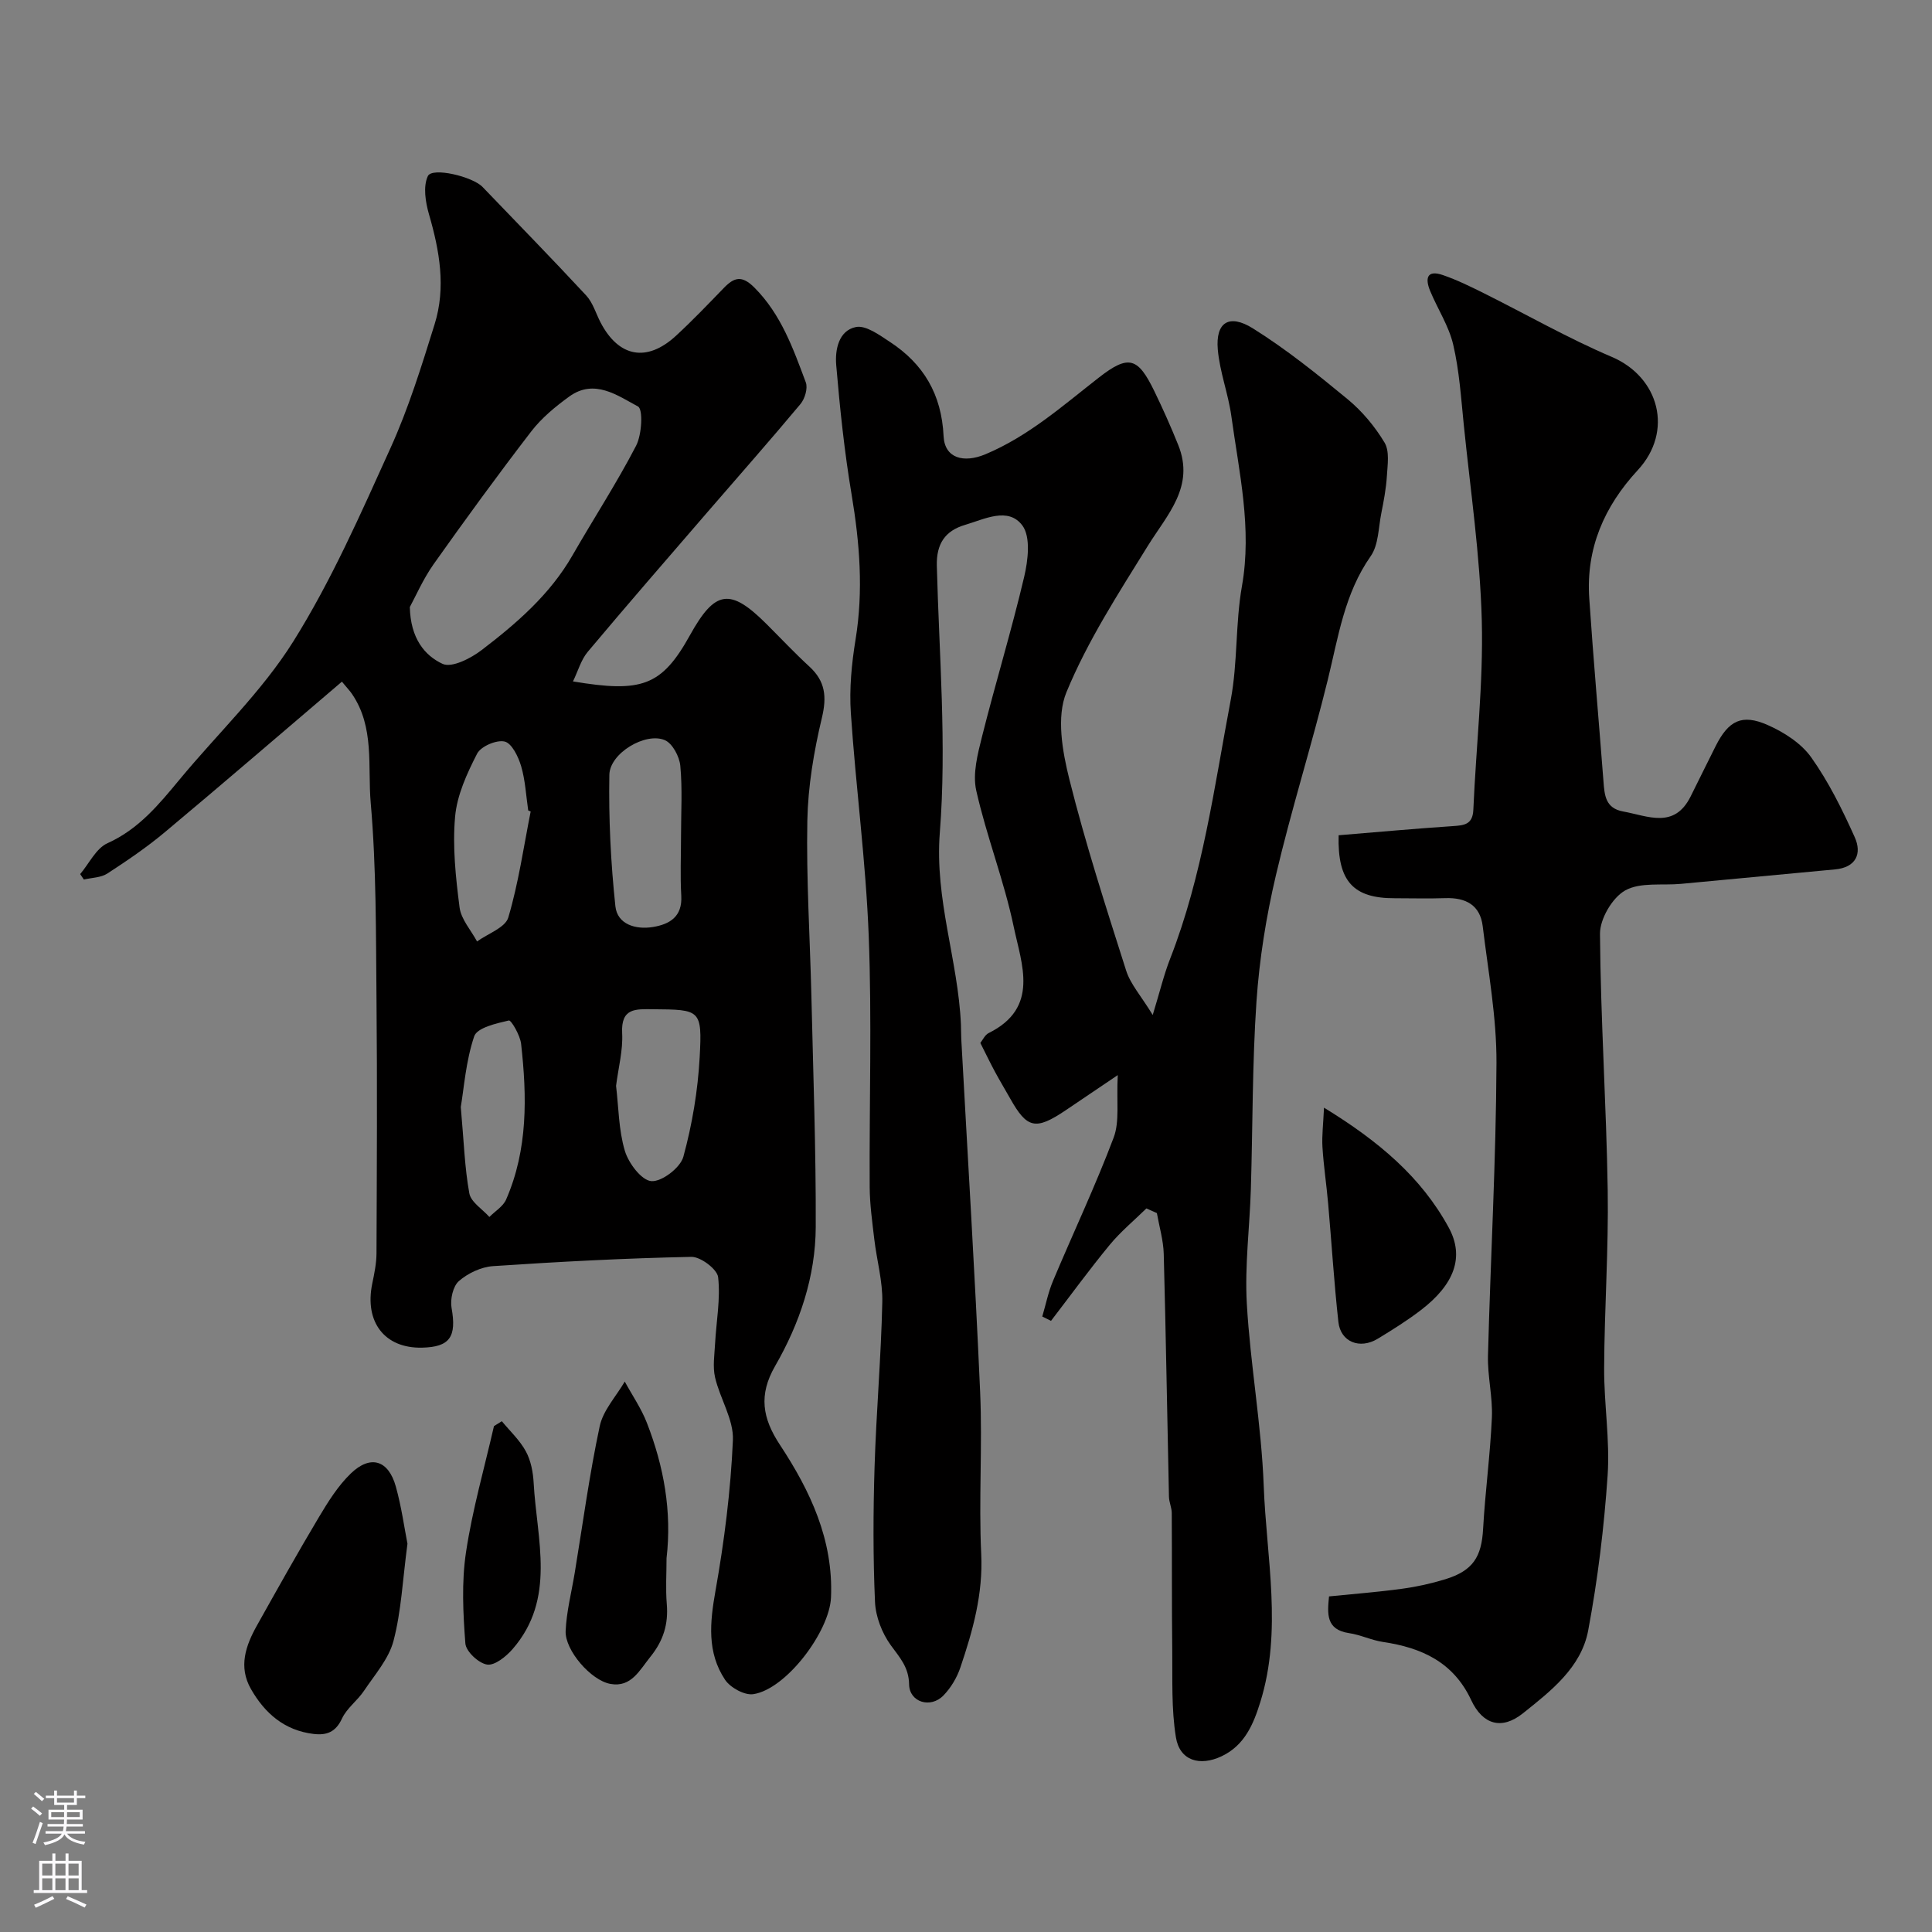 <svg enable-background="new 0 0 400 400" viewBox="0 0 400 400" xmlns="http://www.w3.org/2000/svg"><rect x="0" y="0" width="400" height="400" fill="#808080" stroke="none"/><g fill="#010000"><path d="m70.79 141.13c-12.42 10.58-24.45 20.96-36.64 31.15-3.75 3.14-7.83 5.91-11.93 8.58-1.33.86-3.23.85-4.86 1.24-.25-.38-.5-.75-.76-1.13 1.86-2.19 3.29-5.33 5.65-6.39 6.49-2.92 10.67-8.05 14.98-13.25 7.86-9.49 17-18.16 23.48-28.5 7.9-12.61 13.96-26.44 20.13-40.05 3.74-8.24 6.44-16.98 9.14-25.64 2.38-7.62 1.03-15.22-1.16-22.76-.73-2.52-1.25-5.77-.24-7.92.89-1.9 9.24.08 11.33 2.25 7.17 7.47 14.42 14.88 21.46 22.47 1.39 1.5 2 3.72 2.98 5.6 3.76 7.19 9.58 8.28 15.59 2.75 3.43-3.16 6.66-6.54 9.9-9.89 2.16-2.24 3.75-2.71 6.36-.09 5.53 5.55 8.01 12.61 10.63 19.61.46 1.22-.19 3.4-1.1 4.49-6.33 7.58-12.87 14.98-19.32 22.45-8.28 9.59-16.59 19.16-24.73 28.86-1.39 1.66-2.01 3.98-3.05 6.12 14.22 2.38 18.36.99 24.22-9.57 5.2-9.38 8.32-9.82 15.85-2.31 2.95 2.94 5.81 5.99 8.87 8.8 3.31 3.04 3.64 6.24 2.59 10.64-1.66 6.94-2.87 14.15-3.01 21.27-.23 12.09.55 24.2.84 36.3.37 15.93.96 31.87.9 47.8-.04 10.28-3.32 19.98-8.42 28.83-3.43 5.96-2.65 10.77 1.02 16.32 6.26 9.5 11.07 19.66 10.56 31.58-.31 7.06-9.28 19-16.09 20.02-1.81.27-4.76-1.35-5.85-2.99-3.76-5.65-3.14-11.86-1.98-18.39 1.83-10.3 3.15-20.76 3.61-31.2.19-4.26-2.67-8.59-3.69-12.99-.52-2.22-.12-4.69 0-7.03.25-4.59 1.14-9.24.63-13.73-.19-1.66-3.63-4.25-5.54-4.21-13.7.28-27.39 1-41.07 1.92-2.45.17-5.19 1.46-7.06 3.09-1.23 1.07-1.83 3.79-1.52 5.55 1.07 5.98-.32 8.12-6.15 8.24-7.71.15-11.91-5.31-10.27-13.26.43-2.07.87-4.19.88-6.3.07-17.5.17-35 0-52.5-.13-13.6-.02-27.25-1.2-40.78-.65-7.5.84-15.63-3.88-22.51-.36-.55-.83-1.03-2.08-2.54zm14.06-15.45c.14 6.5 3.09 10.06 6.79 11.77 1.89.87 5.84-1.14 8.08-2.86 7.25-5.54 14.16-11.51 18.81-19.62 4.36-7.59 9.15-14.94 13.17-22.69 1.19-2.3 1.47-7.54.39-8.12-4.26-2.29-9.04-5.81-14.22-2.07-2.86 2.07-5.71 4.42-7.85 7.19-6.96 9.04-13.68 18.27-20.28 27.58-2.18 3.11-3.72 6.68-4.89 8.82zm56.15 47.32c0-4.82.3-9.67-.15-14.45-.18-1.92-1.62-4.63-3.2-5.31-3.99-1.71-11.41 2.69-11.49 7.18-.16 9.07.29 18.19 1.25 27.21.4 3.75 4.2 4.88 7.76 4.3 3.47-.57 6.13-2.12 5.88-6.47-.24-4.14-.05-8.31-.05-12.46zm-13.45 51.81c.53 4.44.53 9.14 1.82 13.46.76 2.55 3.44 6.11 5.48 6.27 2.15.17 6.01-2.77 6.63-5.04 1.83-6.68 3-13.67 3.38-20.6.54-9.91.14-9.87-9.69-9.95-3.55-.03-6.63-.3-6.36 4.95.19 3.54-.78 7.13-1.26 10.91zm-17.68-56.8c-.17-.07-.34-.15-.51-.22-.45-3.07-.6-6.23-1.47-9.18-.58-1.95-1.92-4.73-3.41-5.08-1.68-.4-4.92.99-5.7 2.51-2.1 4.09-4.17 8.59-4.56 13.08-.55 6.19.13 12.55.93 18.76.32 2.46 2.36 4.7 3.62 7.04 2.24-1.63 5.85-2.86 6.47-4.97 2.12-7.15 3.17-14.6 4.63-21.94zm-14.47 61.18c.64 7.12.8 12.58 1.77 17.88.34 1.82 2.71 3.27 4.15 4.89 1.18-1.2 2.85-2.18 3.47-3.62 4.52-10.37 4.32-21.29 3.1-32.22-.2-1.77-2.05-4.95-2.54-4.84-2.59.6-6.56 1.49-7.17 3.27-1.74 5.14-2.12 10.76-2.78 14.64z"/><path d="m237.35 250.19c-2.56 2.51-5.35 4.82-7.61 7.56-4.21 5.11-8.11 10.47-12.14 15.72-.6-.3-1.21-.6-1.81-.9.73-2.46 1.23-5.01 2.22-7.36 4.16-9.91 8.77-19.64 12.56-29.68 1.27-3.37.56-7.48.85-12.94-4.53 3.06-7.68 5.2-10.84 7.32-6.17 4.14-7.94 3.75-11.42-2.45-1.04-1.85-2.14-3.66-3.14-5.52-1.01-1.87-1.93-3.79-3.05-6.01.49-.61.94-1.66 1.71-2.04 10.59-5.24 6.83-14.22 5.2-22.01-1.99-9.53-5.62-18.7-7.76-28.21-.78-3.49.3-7.58 1.21-11.22 2.77-11.03 6.1-21.93 8.71-33 .81-3.44 1.39-8.3-.38-10.67-2.93-3.89-7.82-1.3-11.85-.11-4.17 1.23-5.96 3.96-5.85 8.45.47 18.43 2.06 36.96.62 55.25-1.09 13.86 3.78 26.42 4.37 39.72.04 1 .02 2 .07 3 1.33 24.39 2.84 48.76 3.91 73.16.49 11.14-.31 22.34.22 33.48.4 8.29-1.74 15.89-4.31 23.49-.71 2.11-1.97 4.23-3.52 5.82-2.66 2.73-7.04 1.39-7.1-2.3-.06-3.59-1.95-5.57-3.81-8.14-1.8-2.49-3.11-5.87-3.25-8.92-.41-9.31-.38-18.66-.09-27.98.35-11.37 1.35-22.73 1.6-34.1.1-4.33-1.15-8.69-1.66-13.05-.42-3.59-.93-7.19-.95-10.79-.1-17.33.47-34.68-.2-51.98-.59-15.41-2.67-30.75-3.7-46.14-.34-5.05.16-10.25.98-15.27 1.64-10.08.85-19.96-.82-29.95-1.49-8.87-2.43-17.86-3.19-26.83-.27-3.14.49-7.15 4.07-7.88 2.05-.42 4.84 1.63 6.99 3.04 7.02 4.58 10.76 10.88 11.17 19.56.22 4.58 4.17 5.62 8.66 3.74 8.92-3.74 16-10.04 23.49-15.88 6.2-4.84 8.1-4.13 11.47 2.79 1.78 3.66 3.44 7.39 4.96 11.17 3.47 8.62-2.25 14.37-6.29 20.88-6.09 9.84-12.48 19.69-16.86 30.32-2.1 5.09-.84 12.21.6 17.98 3.34 13.36 7.58 26.49 11.76 39.62.9 2.84 3.1 5.26 5.51 9.21 1.47-4.8 2.3-8.32 3.61-11.66 6.74-17.26 9.13-35.56 12.54-53.58 1.46-7.72.95-15.8 2.32-23.54 2.12-12-.59-23.53-2.19-35.19-.64-4.65-2.41-9.17-2.81-13.82-.48-5.6 2.32-7.46 7.29-4.35 6.9 4.32 13.31 9.47 19.6 14.66 3 2.48 5.64 5.64 7.64 8.98 1.06 1.77.62 4.59.48 6.91-.16 2.59-.65 5.17-1.16 7.73-.6 3.01-.56 6.55-2.2 8.88-5.43 7.75-6.7 16.71-8.86 25.52-3.33 13.58-7.57 26.94-10.76 40.55-2.01 8.55-3.42 17.34-4.02 26.1-.88 12.89-.77 25.85-1.16 38.78-.24 7.94-1.29 15.9-.84 23.79.72 12.61 3.03 25.13 3.5 37.74.56 14.91 3.9 29.97-.71 44.77-1.4 4.49-3.21 8.95-8.04 11.22-4.48 2.1-8.64.92-9.43-3.94-.96-5.91-.69-12.03-.76-18.06-.11-9.45-.04-18.91-.1-28.37-.01-1.13-.55-2.24-.58-3.37-.37-16.76-.63-33.53-1.08-50.29-.08-2.82-.92-5.62-1.42-8.44-.72-.31-1.44-.64-2.17-.97z"/><path d="m277.15 172.93c7.97-.65 15.78-1.37 23.6-1.89 2.4-.16 4.16-.31 4.29-3.41.56-13.03 2.08-26.08 1.75-39.09-.35-13.59-2.37-27.13-3.74-40.69-.56-5.52-.92-11.12-2.18-16.5-.9-3.85-3.21-7.36-4.76-11.08-1.06-2.54-.78-4.5 2.65-3.31 2.87.99 5.63 2.34 8.36 3.7 8.86 4.41 17.49 9.36 26.58 13.23 9.83 4.19 12.83 15.4 5.38 23.45-6.98 7.55-10.74 16.24-10.04 26.55.85 12.63 1.97 25.24 2.94 37.85.22 2.88.38 5.6 4.08 6.27 5.12.93 10.56 3.67 13.95-3.08 1.76-3.51 3.47-7.04 5.24-10.54 2.64-5.2 5.39-6.63 10.69-4.3 3.39 1.49 6.97 3.78 9.05 6.71 3.62 5.09 6.44 10.81 9.01 16.53 1.54 3.42.26 6.27-4.07 6.67-10.62 1-21.24 2-31.86 2.99-3.93.37-8.47-.39-11.6 1.37-2.66 1.5-5.23 5.89-5.21 8.98.13 17.7 1.32 35.39 1.6 53.09.19 12.25-.68 24.52-.74 36.78-.04 7.43 1.22 14.9.72 22.28-.73 10.74-2.04 21.5-4.02 32.07-1.44 7.69-7.75 12.56-13.51 17.16-4.4 3.52-8.34 2.35-10.71-2.72-3.68-7.88-10.26-10.86-18.26-12.05-2.38-.35-4.65-1.48-7.04-1.83-4.81-.72-4.49-4.03-4.14-7.6 5.04-.51 10.09-.9 15.09-1.58 3.04-.41 6.07-1.08 9-1.98 5.72-1.77 7.49-4.62 7.81-10.41.43-7.71 1.48-15.39 1.82-23.1.18-4.24-.92-8.53-.81-12.79.53-20.2 1.67-40.38 1.76-60.58.04-9.44-1.71-18.89-2.85-28.32-.53-4.38-3.52-5.95-7.72-5.81-3.49.12-7 .02-10.49.02-8.52.03-11.89-3.45-11.62-13.04z"/><path d="m84.36 319.61c-1 7.52-1.28 14-2.89 20.12-.98 3.73-3.88 7-6.12 10.35-1.36 2.03-3.56 3.59-4.55 5.74-1.31 2.82-3.2 3.5-5.91 3.17-6-.73-10.05-4.26-12.92-9.27-2.66-4.63-1.1-9.03 1.25-13.22 4.2-7.5 8.4-15.01 12.81-22.4 1.91-3.2 3.96-6.49 6.62-9.05 4.07-3.91 7.78-2.75 9.3 2.72 1.18 4.22 1.77 8.6 2.41 11.84z"/><path d="m138 322.62c0 3.16-.21 6.34.05 9.48.35 4.16-.71 7.59-3.37 10.89-2.28 2.83-3.99 6.41-8.28 5.65-4.07-.72-9.45-6.99-9.29-10.94.17-4.04 1.22-8.04 1.88-12.05 1.67-10.13 3.03-20.32 5.17-30.35.7-3.31 3.4-6.19 5.19-9.26 1.55 2.85 3.43 5.57 4.59 8.57 3.5 9 5.19 18.32 4.06 28.01z"/><path d="m274.12 229.33c11.32 6.93 20.11 14.36 25.81 24.8 3.33 6.09 1.19 11.8-5.76 17.12-2.83 2.17-5.89 4.08-8.94 5.93-3.7 2.24-7.67.66-8.13-3.47-.9-8.15-1.4-16.34-2.12-24.51-.34-3.91-.94-7.8-1.18-11.72-.14-2.36.17-4.74.32-8.15z"/><path d="m103.9 294.25c1.7 2.06 3.73 3.94 4.98 6.25 1.04 1.92 1.49 4.32 1.61 6.54.64 11.72 4.7 23.96-4.37 34.39-1.34 1.54-3.69 3.44-5.27 3.2-1.75-.26-4.37-2.71-4.5-4.36-.48-6.27-.8-12.71.13-18.89 1.32-8.8 3.8-17.42 5.79-26.12.54-.34 1.09-.67 1.63-1.01z"/></g><path d="m6.44 374.46.42-.45c.65.47 1.27.95 1.85 1.44l-.45.49c-.65-.56-1.25-1.06-1.82-1.48m.93 7.33-.63-.26c.55-1.36 1.05-2.8 1.52-4.33.19.1.38.19.59.27-.46 1.29-.95 2.73-1.48 4.32m-.38-10.38.44-.42c.43.34 1.01.82 1.74 1.44l-.49.49c-.53-.51-1.09-1.01-1.69-1.51m2.5.35h1.72v-1.04h.59v1.04h3.52v-1.04h.59v1.04h1.75v.53h-1.75v1.42h-2.03v.97h3.22v2.03h-3.24c0 .35-.01.66-.03.93h3.32v.53h-3.37c-.03.27-.08.58-.15.94h3.96v.53h-3.71c.67.92 1.93 1.48 3.79 1.68-.13.24-.23.44-.29.59-2.13-.38-3.48-1.08-4.04-2.12-.43.97-1.77 1.72-4.03 2.23-.09-.19-.2-.37-.33-.55 2.1-.42 3.37-1.03 3.81-1.83h-3.36v-.53h3.58c.08-.29.13-.61.16-.94h-3.33v-.53h3.39c.02-.27.04-.58.04-.93h-3.23v-2.03h3.25v-.97h-2.07v-1.42h-1.73zm1.12 3.44v1h2.65c.01-.3.02-.44.01-.4v-.25-.35zm1.19-2h3.52v-.91h-3.52zm4.71 2h-2.63v.59c0 .15-.01.28-.01.4h2.64z" fill="#fbfafc"/><path d="m13.56 383.74h.63v1.52h2.72v6.07h1.13v.6h-11.06v-.6h1.13v-6.07h2.73v-1.52h.63v1.52h2.1v-1.52zm-2.69 8.83.38.56c-1.24.63-2.53 1.25-3.85 1.85-.1-.21-.21-.42-.34-.63 1.36-.55 2.63-1.15 3.81-1.78m-2.13-4.27h2.1v-2.45h-2.1zm0 3.04h2.1v-2.46h-2.1zm2.72-3.04h2.1v-2.45h-2.1zm0 3.04h2.1v-2.46h-2.1zm6.07 3.6c-1.41-.71-2.7-1.3-3.86-1.78l.35-.56c1.45.62 2.75 1.19 3.88 1.72zm-1.25-9.09h-2.1v2.45h2.1zm-2.09 5.49h2.1v-2.45h-2.1z" fill="#fbfafc"/></svg>